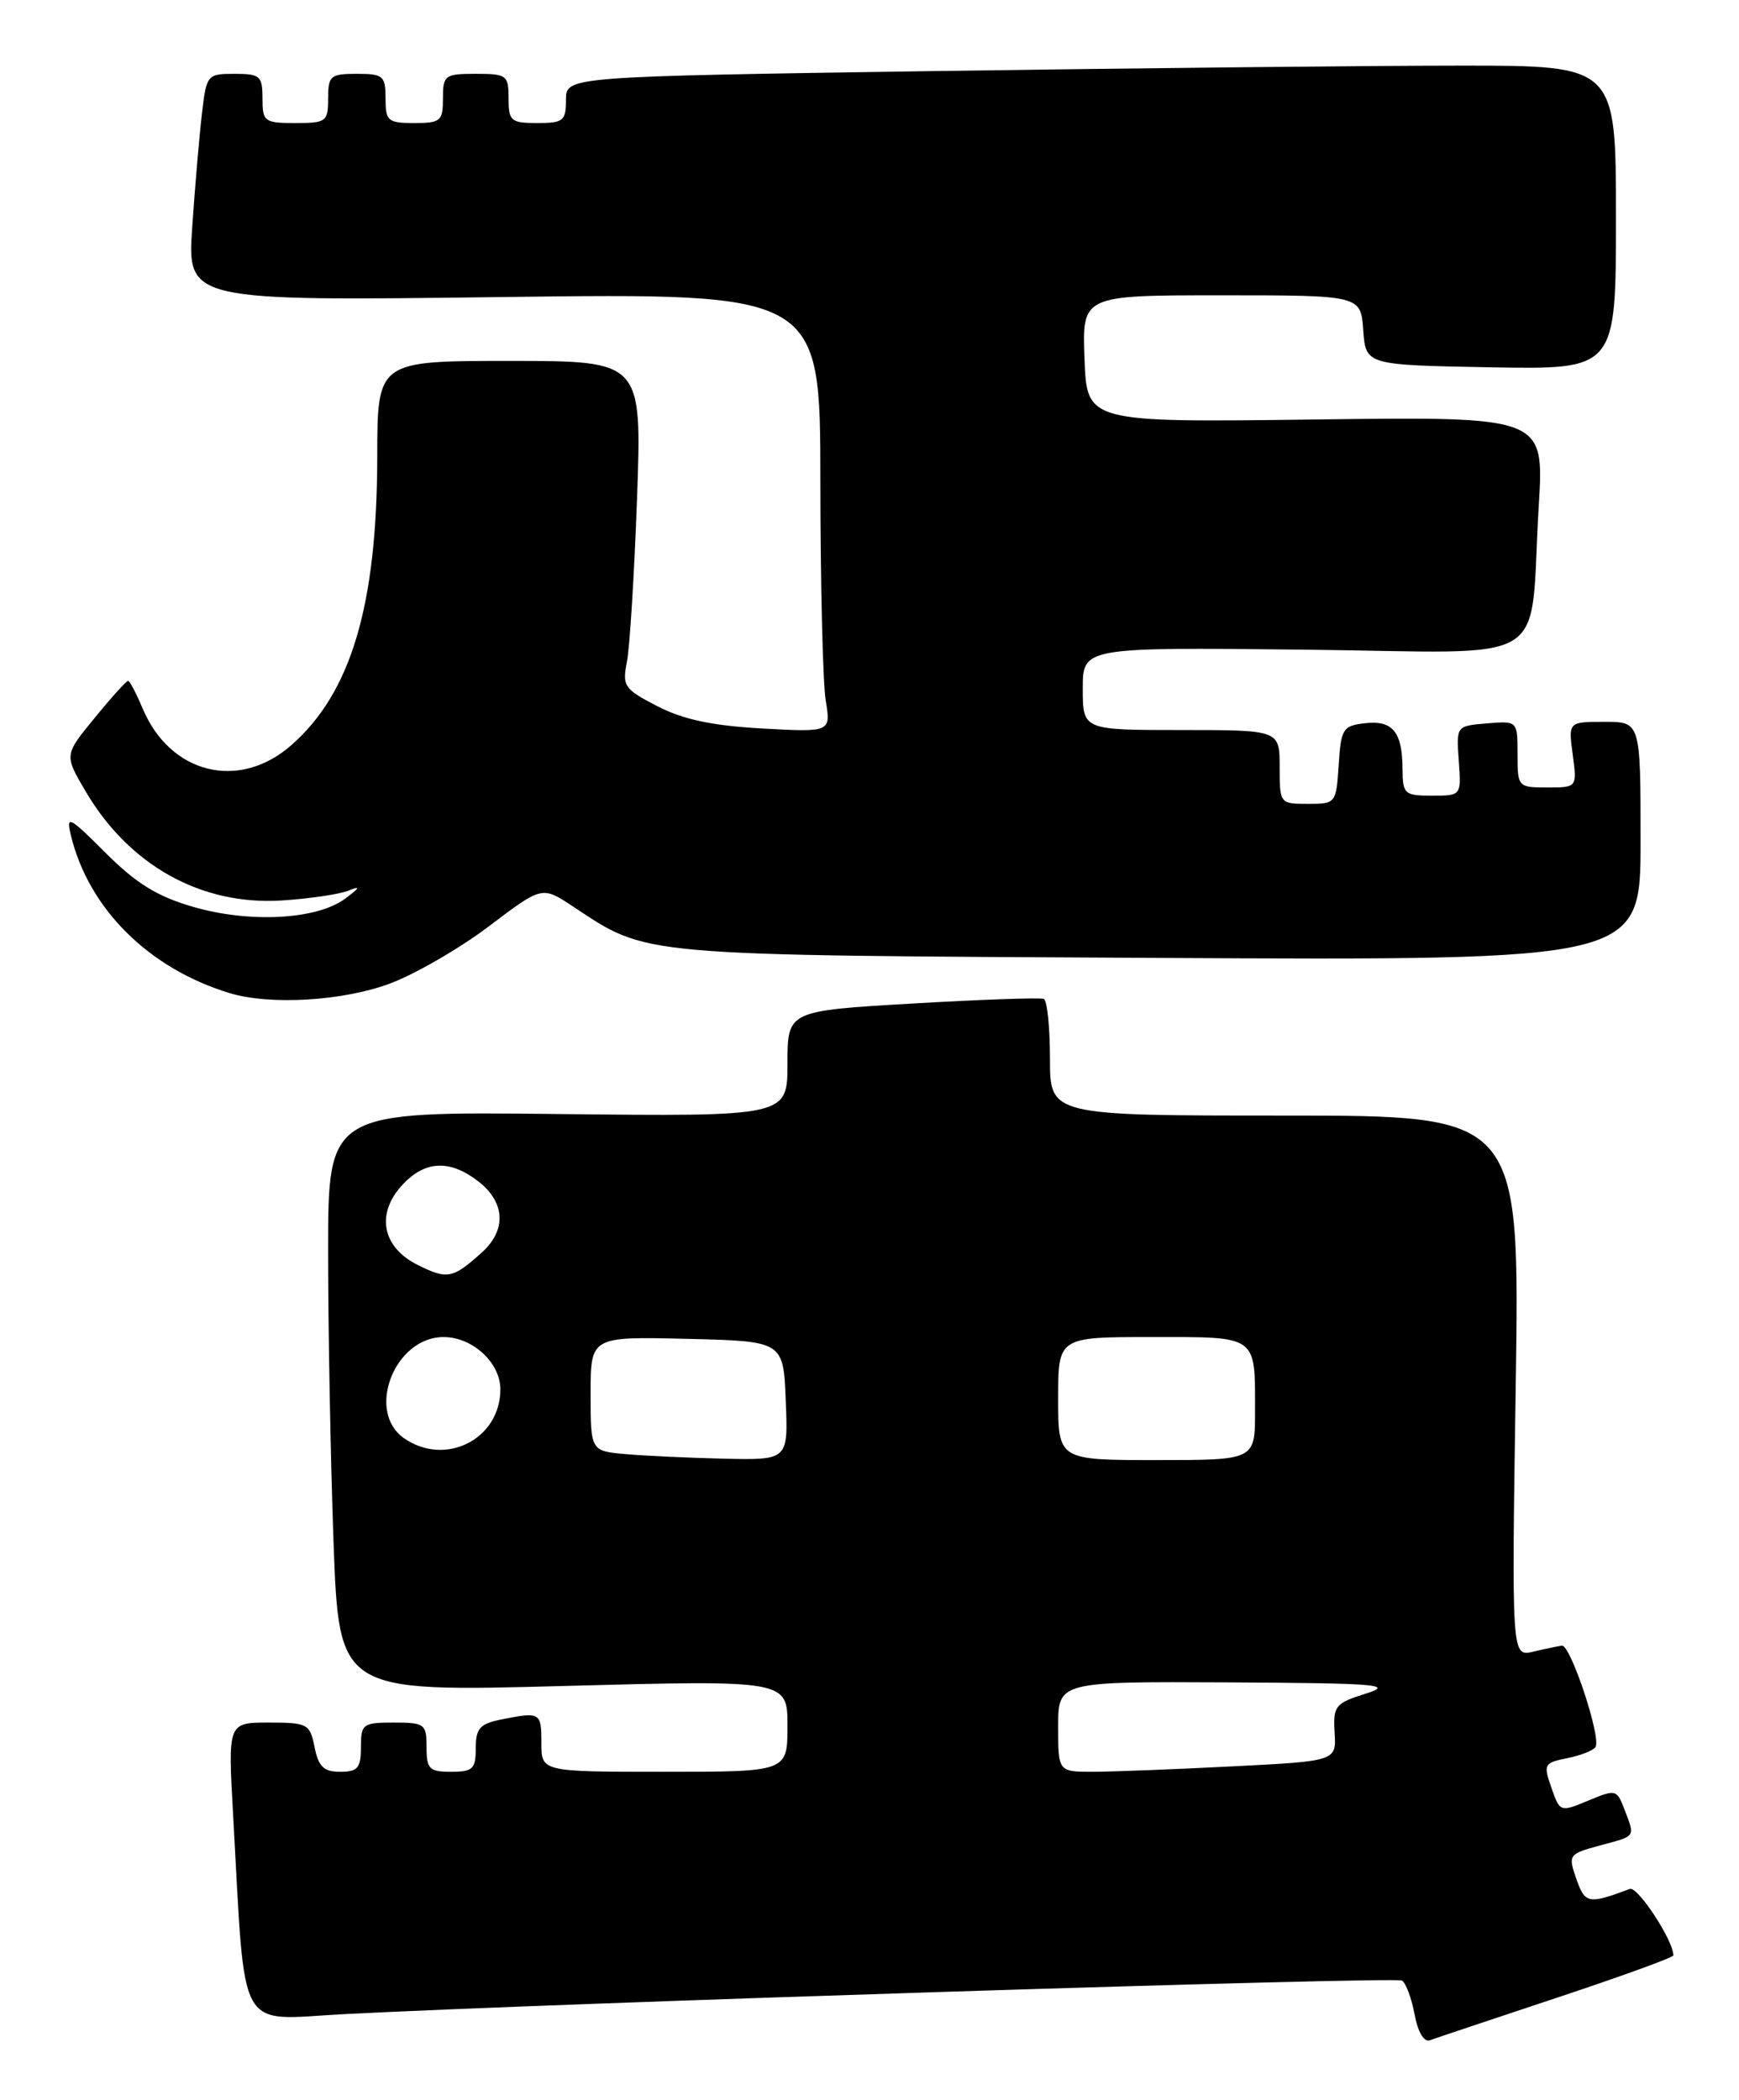 <?xml version="1.0" encoding="UTF-8" standalone="no"?>
<!DOCTYPE svg PUBLIC "-//W3C//DTD SVG 1.1//EN" "http://www.w3.org/Graphics/SVG/1.1/DTD/svg11.dtd" >
<svg xmlns="http://www.w3.org/2000/svg" xmlns:xlink="http://www.w3.org/1999/xlink" version="1.1" viewBox="0 0 212 256">
 <g >
 <path fill="currentColor"
d=" M 189.75 243.56 C 197.59 240.96 204.00 238.63 204.00 238.38 C 204.00 236.57 199.64 229.92 198.69 230.28 C 193.64 232.17 193.23 232.09 192.17 229.06 C 191.15 226.12 191.22 226.02 195.06 224.98 C 199.49 223.79 199.34 224.02 198.04 220.60 C 197.10 218.14 196.98 218.11 193.63 219.51 C 190.20 220.94 190.17 220.93 189.13 217.94 C 188.13 215.09 188.23 214.90 191.06 214.34 C 192.70 214.01 194.25 213.40 194.51 212.98 C 195.23 211.83 191.46 200.48 190.41 200.62 C 189.91 200.69 188.33 201.02 186.89 201.36 C 184.28 201.97 184.28 201.97 184.78 168.98 C 185.28 136.00 185.28 136.00 156.64 136.00 C 128.00 136.00 128.00 136.00 128.00 129.06 C 128.00 125.24 127.66 121.97 127.25 121.78 C 126.84 121.60 119.64 121.85 111.25 122.34 C 96.00 123.23 96.00 123.23 96.00 129.67 C 96.00 136.12 96.00 136.12 68.00 135.81 C 40.00 135.50 40.00 135.50 40.00 152.59 C 40.00 161.99 40.30 177.91 40.66 187.97 C 41.33 206.27 41.33 206.27 68.66 205.54 C 96.00 204.81 96.00 204.81 96.00 210.41 C 96.00 216.00 96.00 216.00 81.00 216.00 C 66.00 216.00 66.00 216.00 66.00 212.50 C 66.00 208.75 65.88 208.67 61.12 209.62 C 58.49 210.15 58.00 210.71 58.00 213.12 C 58.00 215.65 57.64 216.00 55.00 216.00 C 52.33 216.00 52.00 215.67 52.00 213.00 C 52.00 210.17 51.78 210.00 48.00 210.00 C 44.22 210.00 44.00 210.17 44.00 213.00 C 44.00 215.54 43.61 216.00 41.47 216.00 C 39.47 216.00 38.83 215.38 38.35 213.00 C 37.78 210.15 37.50 210.00 32.77 210.00 C 27.78 210.00 27.78 210.00 28.42 221.25 C 29.95 248.45 28.73 246.24 41.86 245.55 C 67.14 244.22 170.10 240.95 170.91 241.45 C 171.39 241.74 172.08 243.60 172.45 245.57 C 172.85 247.73 173.60 248.99 174.31 248.73 C 174.96 248.49 181.91 246.17 189.75 243.56 Z  M 47.55 119.90 C 50.64 118.74 56.07 115.60 59.62 112.91 C 66.08 108.02 66.08 108.02 69.79 110.47 C 79.11 116.62 77.07 116.44 141.25 116.78 C 200.00 117.09 200.00 117.09 200.00 102.54 C 200.00 88.00 200.00 88.00 195.60 88.00 C 191.19 88.00 191.19 88.00 191.73 92.00 C 192.26 96.00 192.26 96.00 188.63 96.00 C 185.05 96.00 185.00 95.94 185.00 91.94 C 185.00 87.88 185.00 87.88 181.26 88.19 C 177.53 88.50 177.53 88.50 177.84 92.75 C 178.15 97.00 178.15 97.00 174.58 97.00 C 171.21 97.00 171.00 96.81 170.98 93.75 C 170.96 89.22 169.78 87.78 166.39 88.17 C 163.71 88.48 163.48 88.84 163.20 93.25 C 162.89 97.94 162.85 98.00 159.45 98.00 C 156.03 98.00 156.00 97.96 156.00 93.50 C 156.00 89.00 156.00 89.00 144.00 89.00 C 132.00 89.00 132.00 89.00 132.00 83.95 C 132.00 78.91 132.00 78.91 158.96 79.20 C 189.91 79.54 186.37 81.71 187.59 61.64 C 188.25 50.78 188.25 50.78 160.38 51.14 C 132.50 51.50 132.50 51.50 132.21 43.75 C 131.92 36.00 131.92 36.00 148.90 36.00 C 165.89 36.00 165.89 36.00 166.19 40.25 C 166.50 44.50 166.50 44.50 181.75 44.78 C 197.00 45.05 197.00 45.05 197.00 26.53 C 197.00 8.00 197.00 8.00 178.16 8.00 C 167.80 8.00 139.00 8.30 114.16 8.66 C 69.00 9.33 69.00 9.33 69.00 12.16 C 69.00 14.74 68.68 15.00 65.50 15.00 C 62.28 15.00 62.00 14.76 62.00 12.00 C 62.00 9.17 61.78 9.00 58.00 9.00 C 54.22 9.00 54.00 9.17 54.00 12.00 C 54.00 14.76 53.72 15.00 50.50 15.00 C 47.28 15.00 47.00 14.76 47.00 12.00 C 47.00 9.24 46.72 9.00 43.50 9.00 C 40.28 9.00 40.00 9.24 40.00 12.00 C 40.00 14.83 39.78 15.00 36.00 15.00 C 32.22 15.00 32.00 14.83 32.00 12.00 C 32.00 9.25 31.71 9.00 28.59 9.00 C 25.28 9.00 25.17 9.12 24.63 13.75 C 24.32 16.36 23.78 22.60 23.44 27.60 C 22.81 36.71 22.81 36.71 61.41 36.21 C 100.00 35.72 100.00 35.72 100.01 58.61 C 100.02 71.20 100.31 83.25 100.66 85.38 C 101.30 89.27 101.30 89.27 92.90 88.81 C 86.84 88.47 83.29 87.72 80.15 86.10 C 76.08 84.00 75.84 83.64 76.43 80.68 C 76.77 78.93 77.33 69.96 77.66 60.75 C 78.26 44.00 78.26 44.00 62.13 44.00 C 46.00 44.00 46.00 44.00 45.99 55.75 C 45.96 73.82 42.79 84.47 35.52 90.84 C 29.14 96.45 20.72 94.35 17.37 86.33 C 16.60 84.50 15.81 83.00 15.61 83.00 C 15.41 83.00 13.57 85.03 11.54 87.52 C 7.83 92.04 7.83 92.04 10.40 96.41 C 15.71 105.49 24.50 110.39 34.33 109.78 C 37.72 109.56 41.40 109.02 42.50 108.57 C 44.00 107.96 43.90 108.20 42.07 109.56 C 38.63 112.12 30.43 112.56 23.53 110.55 C 19.17 109.29 16.60 107.70 12.88 103.98 C 8.43 99.53 8.04 99.33 8.63 101.79 C 10.79 110.77 18.11 118.06 27.99 121.07 C 32.93 122.57 41.83 122.04 47.55 119.90 Z  M 129.00 210.50 C 129.00 205.00 129.00 205.00 149.75 205.10 C 167.98 205.20 170.02 205.36 166.50 206.47 C 162.77 207.64 162.51 207.97 162.70 211.21 C 162.91 214.70 162.91 214.70 150.20 215.34 C 143.22 215.70 135.59 215.99 133.25 216.00 C 129.00 216.00 129.00 216.00 129.00 210.50 Z  M 76.25 177.27 C 72.00 176.89 72.00 176.89 72.00 169.91 C 72.00 162.94 72.00 162.94 83.75 163.22 C 95.50 163.50 95.50 163.50 95.79 170.75 C 96.09 178.00 96.09 178.00 88.29 177.83 C 84.01 177.73 78.59 177.48 76.25 177.27 Z  M 129.00 170.50 C 129.00 163.00 129.00 163.00 140.39 163.00 C 153.42 163.00 153.00 162.69 153.00 172.08 C 153.00 178.00 153.00 178.00 141.00 178.00 C 129.00 178.00 129.00 178.00 129.00 170.50 Z  M 49.25 175.33 C 44.57 172.06 48.11 163.00 54.07 163.00 C 57.60 163.00 61.00 166.12 61.00 169.37 C 61.00 175.45 54.30 178.85 49.25 175.33 Z  M 50.92 154.21 C 46.55 152.03 45.79 147.92 49.10 144.40 C 51.86 141.45 54.90 141.35 58.37 144.07 C 61.60 146.61 61.75 149.98 58.75 152.68 C 55.19 155.89 54.54 156.01 50.92 154.21 Z "/>
</g>
</svg>
